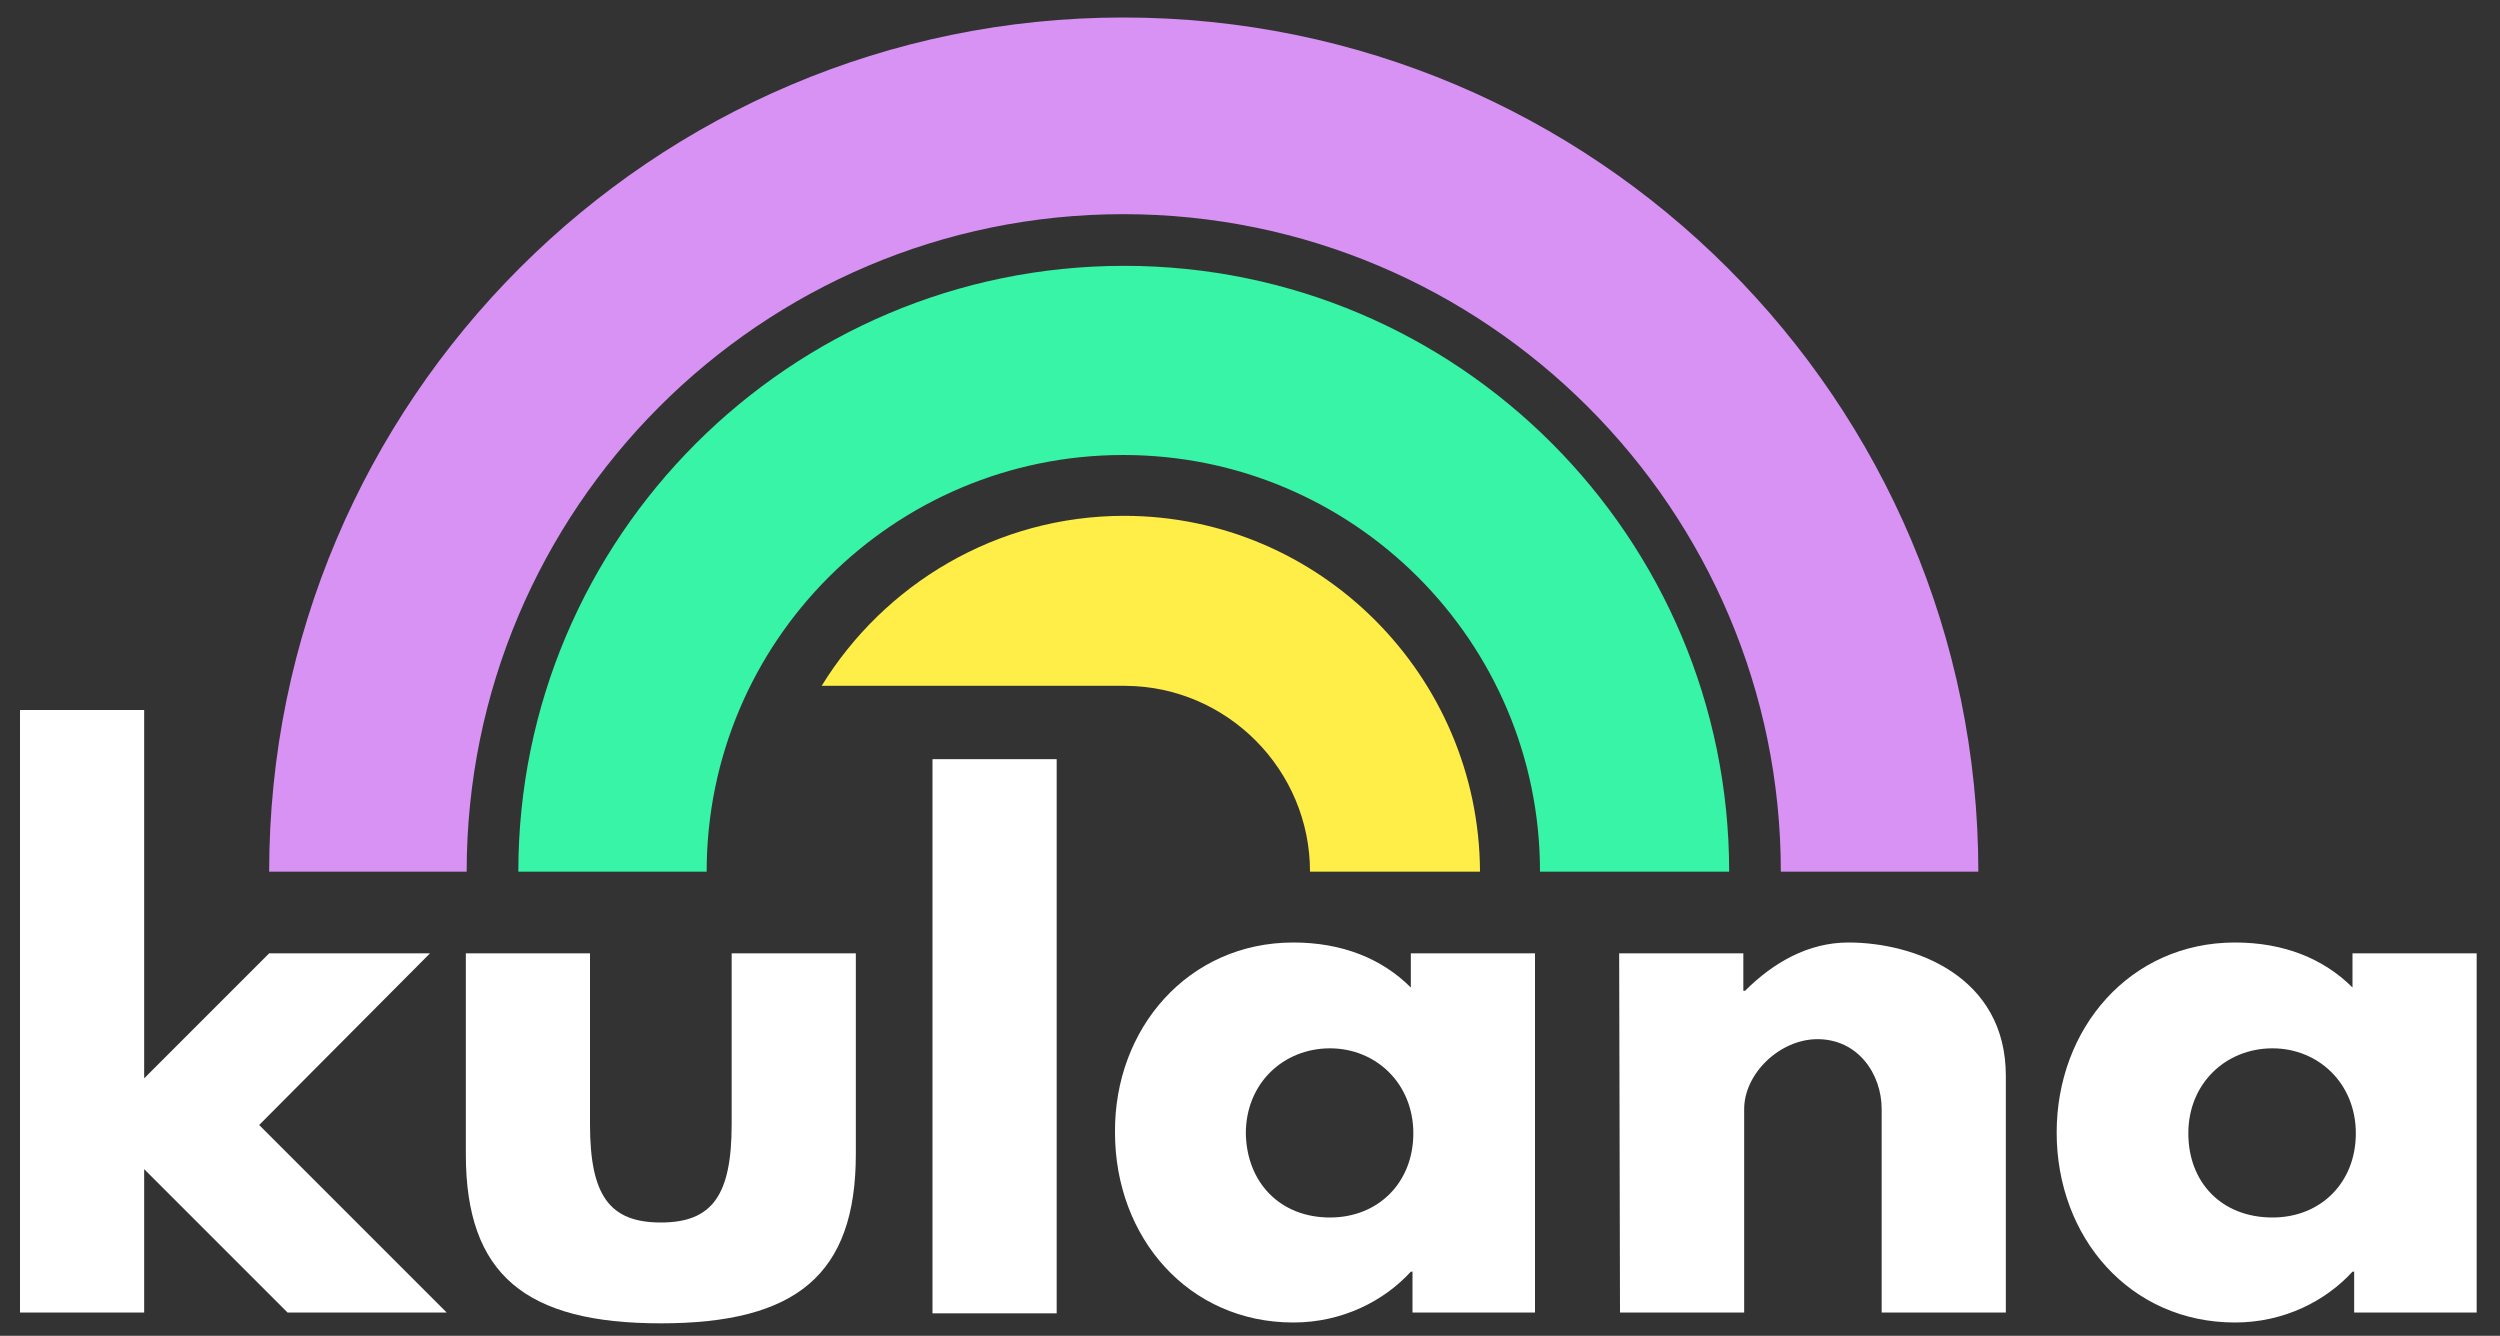 <?xml version="1.0" encoding="utf-8"?>
<!-- Generator: Adobe Illustrator 21.1.0, SVG Export Plug-In . SVG Version: 6.00 Build 0)  -->
<svg version="1.1" id="Layer_1" xmlns="http://www.w3.org/2000/svg" xmlns:xlink="http://www.w3.org/1999/xlink" x="0px" y="0px"
	 viewBox="0 0 300 160.3" style="enable-background:new 0 0 300 160.3;" xml:space="preserve">
<rect x="0" y="0" width="300" height="160.3" fill="#333333" stroke="none"/>
<style type="text/css">
	.st0{fill:#FFFFFF;}
	.st1{fill:#D792F4;}
	.st2{fill:#37F4A6;}
	.st3{fill:#FFED48;}
</style>
<path class="st0" d="M31.1,135l22.5,22.5H34.5l-17.2-17.2v17.2H2.4V85.2h14.9v44.2l15-15h19.3L31.1,135z"/>
<path class="st0" d="M70.8,134.9c0,8.5,2.3,11.8,8.5,11.8s8.5-3.3,8.5-11.8v-20.5h14.9v24.1c0,14.5-7.2,20.3-23.4,20.3
	s-23.4-5.8-23.4-20.3v-24.1h14.9V134.9z"/>
<path class="st0" d="M111.9,91.1h14.9v66.5h-14.9V91.1z"/>
<path class="st0" d="M155.2,113.1c5.8,0,10.6,1.9,14.1,5.4v-4.1h14.9v43.1h-14.7v-4.9h-0.2c-3.2,3.5-8.2,6.1-14.1,6.1
	c-12.6,0-21.4-10.2-21.4-22.8C133.7,123.4,142.6,113.1,155.2,113.1z M159.6,146.1c5.8,0,10-4.2,10-10.1c0-6-4.5-10.2-10-10.2
	c-5.6,0-10.1,4.2-10.1,10.2C149.6,141.9,153.6,146.1,159.6,146.1z"/>
<path class="st0" d="M194.3,114.4h14.9v4.5h0.2c3.4-3.4,7.6-5.8,12.4-5.8c7.9,0,18.9,4,18.9,16v28.4h-14.9v-24.4
	c0-4.3-2.9-8.4-7.7-8.4c-4.5,0-8.8,4.1-8.8,8.4v24.4h-14.9L194.3,114.4L194.3,114.4z"/>
<path class="st0" d="M268.2,113.1c5.8,0,10.6,1.9,14.1,5.4v-4.1h14.9v43.1h-14.7v-4.9h-0.2c-3.2,3.5-8.2,6.1-14.1,6.1
	c-12.6,0-21.4-10.2-21.4-22.8C246.8,123.4,255.6,113.1,268.2,113.1z M272.7,146.1c5.8,0,10-4.2,10-10.1c0-6-4.5-10.2-10-10.2
	c-5.6,0-10.1,4.2-10.1,10.2C262.6,141.9,266.6,146.1,272.7,146.1z"/>
<g>
	<path class="st1" d="M237.4,104.6h-23.7c0-43.5-35.4-78.9-78.9-78.9S56,61.1,56,104.6H32.3c0-56.5,46-102.5,102.5-102.5
		C191.4,2.1,237.4,48.1,237.4,104.6z"/>
</g>
<g>
	<path class="st2" d="M207.5,104.6h-22.7c0-27.6-22.4-50-50-50s-50,22.4-50,50H62.2c0-40.1,32.6-72.7,72.7-72.7
		S207.5,64.5,207.5,104.6z"/>
</g>
<path class="st3" d="M134.9,61.9c-15.3,0-28.8,8.2-36.3,20.4h36.3l0,0l0,0h0.2l0,0c12.2,0.1,22.1,10.1,22.1,22.3h20.4
	C177.5,81.1,158.4,61.9,134.9,61.9z"/>
</svg>
